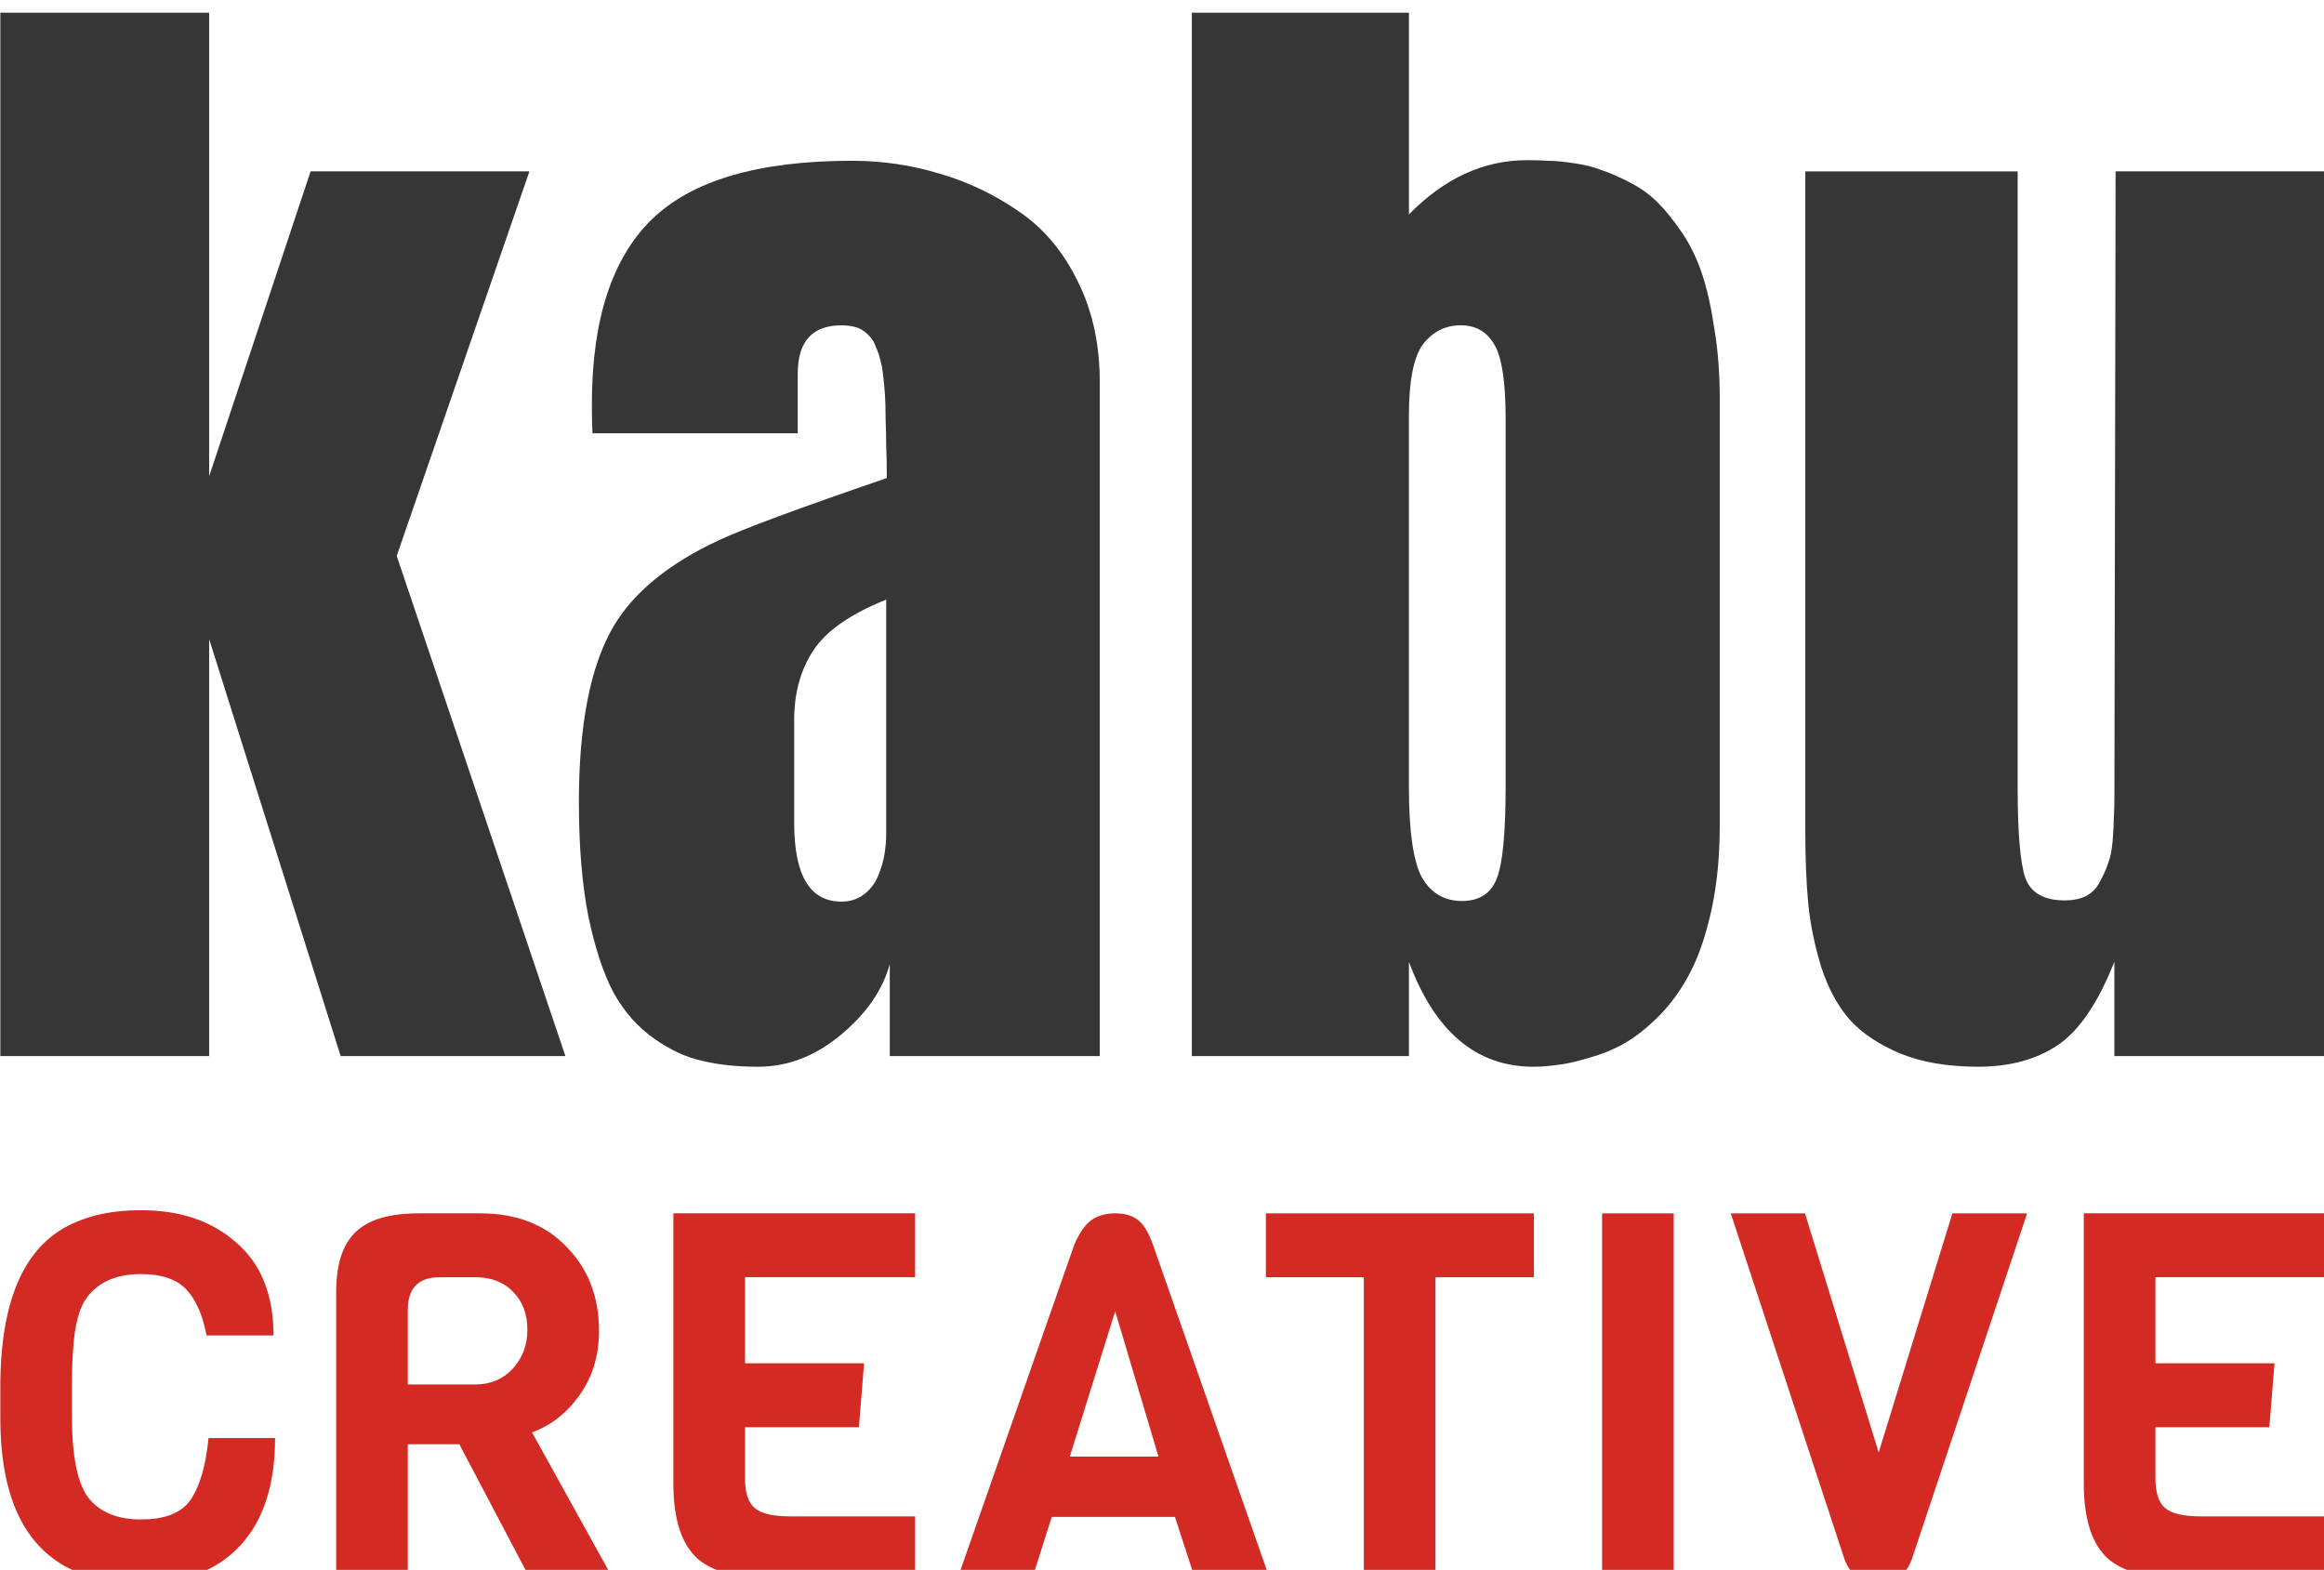 <?xml version="1.0" encoding="UTF-8" standalone="no"?>
<!-- Created with Inkscape (http://www.inkscape.org/) -->

<svg
   xmlns:dc="http://purl.org/dc/elements/1.1/"
   xmlns:cc="http://creativecommons.org/ns#"
   xmlns:rdf="http://www.w3.org/1999/02/22-rdf-syntax-ns#"
   xmlns:svg="http://www.w3.org/2000/svg"
   xmlns="http://www.w3.org/2000/svg"
   xmlns:sodipodi="http://sodipodi.sourceforge.net/DTD/sodipodi-0.dtd"
   xmlns:inkscape="http://www.inkscape.org/namespaces/inkscape"
   width="68.634"
   height="46.366"
   id="svg2"
   version="1.1"
   inkscape:version="0.48.5 r10040"
   sodipodi:docname="kabu-logo-small.svg">
  <defs
     id="defs4" />
  <sodipodi:namedview
     id="base"
     pagecolor="#ffffff"
     bordercolor="#666666"
     borderopacity="1.0"
     inkscape:pageopacity="0.0"
     inkscape:pageshadow="2"
     inkscape:zoom="2.0000001"
     inkscape:cx="106.26213"
     inkscape:cy="-33.952968"
     inkscape:document-units="px"
     inkscape:current-layer="g3780-0"
     showgrid="false"
     showguides="false"
     inkscape:guide-bbox="true"
     inkscape:window-width="1600"
     inkscape:window-height="837"
     inkscape:window-x="0"
     inkscape:window-y="27"
     inkscape:window-maximized="1"
     fit-margin-top="0"
     fit-margin-left="0"
     fit-margin-right="0"
     fit-margin-bottom="0">
    <sodipodi:guide
       orientation="1,0"
       position="53.042,300.112"
       id="guide3776" />
    <sodipodi:guide
       orientation="1,0"
       position="143.042,293.546"
       id="guide3778" />
  </sodipodi:namedview>
  <g
     inkscape:label="Layer 1"
     inkscape:groupmode="layer"
     id="layer1"
     transform="translate(28.042,-864.672)">
    <g
       id="g3001-2"
       transform="matrix(0.763,0,0,0.763,-47.107,139.005)"
       inkscape:export-xdpi="90"
       inkscape:export-ydpi="90"
       inkscape:export-filename="/home/nicky/Desktop/linked-in-large-logo.png">
      <g
         transform="translate(0,1.816)"
         id="g3780-0">
        <g
           style="font-size:46.758px;font-style:normal;font-variant:normal;font-weight:normal;font-stretch:normal;text-align:justify;line-height:125%;letter-spacing:0px;word-spacing:0px;writing-mode:lr-tb;text-anchor:start;fill:#363636;fill-opacity:1;stroke:none;font-family:Helvetica Neue LT Std;-inkscape-font-specification:Helvetica Neue LT Std"
           id="text3768-4">
          <path
             d="m 25,990.135 0,-40.388 8.082,0 0,17.945 3.927,-11.804 8.47,0 -5.137,14.886 6.53,19.361 -8.699,0 -5.091,-16.142 0,16.142 -8.082,0"
             style="font-family:Anton;-inkscape-font-specification:Anton;fill:#363636;fill-opacity:1"
             id="path2991" />
          <path
             d="m 47.393,980.317 c -10e-7,-3.029 0.449,-5.304 1.347,-6.826 0.776,-1.309 2.123,-2.412 4.041,-3.311 0.974,-0.457 3.151,-1.263 6.53,-2.42 -1.3e-5,-0.015 -1.3e-5,-0.038 0,-0.069 -1.3e-5,-0.487 -0.008,-0.883 -0.023,-1.187 -1.3e-5,-0.304 -0.008,-0.647 -0.023,-1.027 -1.3e-5,-0.38 -0.008,-0.685 -0.023,-0.913 -0.015,-0.228 -0.038,-0.479 -0.068,-0.753 -0.03,-0.274 -0.069,-0.479 -0.114,-0.616 -0.03,-0.152 -0.084,-0.312 -0.16,-0.479 -0.061,-0.183 -0.137,-0.32 -0.228,-0.411 -0.076,-0.091 -0.167,-0.175 -0.274,-0.251 -0.107,-0.076 -0.236,-0.129 -0.388,-0.16 -0.137,-0.03 -0.289,-0.046 -0.457,-0.046 -1.126,3e-5 -1.69,0.624 -1.689,1.872 l 0,2.306 -7.945,0 c -0.015,-0.259 -0.023,-0.632 -0.023,-1.119 -10e-7,-3.257 0.769,-5.639 2.306,-7.146 1.553,-1.522 4.14,-2.283 7.763,-2.283 1.172,4e-5 2.306,0.167 3.402,0.502 1.096,0.32 2.116,0.807 3.059,1.461 0.944,0.639 1.697,1.53 2.26,2.671 0.578,1.142 0.868,2.451 0.868,3.927 l 0,26.096 -8.128,0 0,-3.562 c -0.274,1.005 -0.906,1.918 -1.895,2.74 -0.989,0.822 -2.055,1.233 -3.196,1.233 -0.822,0 -1.545,-0.076 -2.169,-0.228 -0.624,-0.137 -1.248,-0.426 -1.872,-0.868 -0.624,-0.441 -1.142,-1.027 -1.553,-1.758 -0.396,-0.746 -0.723,-1.735 -0.982,-2.968 -0.244,-1.248 -0.365,-2.717 -0.365,-4.406 m 8.333,-3.196 c -9e-6,10e-6 -9e-6,1.332 0,3.995 -9e-6,2.024 0.609,3.037 1.826,3.037 0.335,1e-5 0.624,-0.091 0.868,-0.274 0.244,-0.183 0.426,-0.419 0.548,-0.708 0.122,-0.289 0.205,-0.571 0.251,-0.845 0.046,-0.274 0.068,-0.556 0.068,-0.845 l 0,-9.018 c -1.4,0.563 -2.344,1.225 -2.831,1.986 -0.487,0.746 -0.731,1.636 -0.731,2.671"
             style="font-family:Anton;-inkscape-font-specification:Anton;fill:#363636;fill-opacity:1"
             id="path2993" />
          <path
             d="m 79.521,986.482 c -1e-5,0 -1e-5,1.218 0,3.653 l -8.402,0 0,-40.388 8.402,0 0,7.808 c 1.37,-1.4 2.892,-2.1 4.566,-2.1 0.32,3e-5 0.594,0.008 0.822,0.023 0.244,4e-5 0.571,0.03 0.982,0.091 0.426,0.061 0.791,0.152 1.096,0.274 0.32,0.107 0.685,0.266 1.096,0.479 0.411,0.213 0.769,0.472 1.073,0.776 0.304,0.304 0.616,0.693 0.936,1.164 0.32,0.472 0.578,1.005 0.776,1.598 0.198,0.594 0.358,1.309 0.479,2.146 0.137,0.822 0.205,1.72 0.205,2.694 l 0,16.507 c -2.2e-5,1.202 -0.107,2.291 -0.32,3.265 -0.213,0.974 -0.487,1.781 -0.822,2.42 -0.32,0.624 -0.715,1.18 -1.187,1.667 -0.472,0.472 -0.921,0.83 -1.347,1.073 -0.426,0.244 -0.89,0.434 -1.393,0.571 -0.502,0.152 -0.913,0.244 -1.233,0.274 -0.304,0.046 -0.609,0.069 -0.913,0.069 -2.207,0 -3.813,-1.355 -4.817,-4.064 m 0,-21.119 0,14.338 c -1e-5,1.72 0.167,2.892 0.502,3.516 0.35,0.609 0.868,0.913 1.553,0.913 0.67,1e-5 1.119,-0.289 1.347,-0.868 0.228,-0.578 0.342,-1.766 0.342,-3.562 l 0,-14.247 c -1.4e-5,-1.415 -0.145,-2.367 -0.434,-2.854 -0.289,-0.502 -0.723,-0.753 -1.301,-0.753 -0.594,3e-5 -1.081,0.244 -1.461,0.731 -0.365,0.487 -0.548,1.416 -0.548,2.785"
             style="font-family:Anton;-inkscape-font-specification:Anton;fill:#363636;fill-opacity:1"
             id="path2995" />
          <path
             d="m 106.872,955.888 8.128,0 0,34.247 -8.174,0 0,-3.653 c -0.639,1.613 -1.377,2.694 -2.215,3.242 -0.822,0.548 -1.842,0.822 -3.059,0.822 -1.157,0 -2.154,-0.167 -2.991,-0.502 -0.837,-0.35 -1.492,-0.784 -1.963,-1.301 -0.472,-0.533 -0.845,-1.218 -1.119,-2.055 -0.259,-0.852 -0.426,-1.674 -0.502,-2.466 -0.076,-0.791 -0.114,-1.735 -0.114,-2.831 l 0,-25.502 8.219,0 0,23.858 c -1e-5,1.735 0.099,2.9 0.297,3.493 0.213,0.578 0.723,0.868 1.53,0.868 0.304,0 0.571,-0.053 0.799,-0.16 0.244,-0.122 0.426,-0.304 0.548,-0.548 0.137,-0.244 0.244,-0.479 0.32,-0.708 0.091,-0.228 0.152,-0.525 0.183,-0.89 0.03,-0.381 0.046,-0.677 0.046,-0.89 0.015,-0.213 0.023,-0.51 0.023,-0.89 -2e-5,-0.122 -2e-5,-0.213 0,-0.274 l 0.046,-23.858"
             style="font-family:Anton;-inkscape-font-specification:Anton;fill:#363636;fill-opacity:1"
             id="path2997" />
        </g>
        <g
           style="font-size:19.951px;font-style:normal;font-variant:normal;font-weight:normal;font-stretch:normal;text-align:justify;line-height:125%;letter-spacing:0px;word-spacing:0px;writing-mode:lr-tb;text-anchor:start;fill:#d32b23;fill-opacity:1;stroke:none;font-family:Helvetica Neue LT Std;-inkscape-font-specification:Helvetica Neue LT Std"
           id="text3772-6">
          <path
             d="m 33.06,1004.919 2.574,0 c -1.2e-5,1.809 -0.452,3.199 -1.357,4.17 -0.904,0.971 -2.181,1.456 -3.831,1.456 -3.631,0 -5.447,-2.135 -5.447,-6.404 l 0,-1.197 c -10e-7,-3.365 0.931,-5.473 2.793,-6.325 0.732,-0.346 1.616,-0.519 2.654,-0.519 1.516,1e-5 2.747,0.419 3.691,1.257 0.958,0.825 1.436,2.022 1.437,3.591 l -2.594,0 c -0.146,-0.785 -0.406,-1.377 -0.778,-1.776 -0.372,-0.399 -0.958,-0.599 -1.756,-0.599 -0.931,1e-5 -1.623,0.293 -2.075,0.878 -0.319,0.412 -0.505,1.117 -0.559,2.115 -0.027,0.319 -0.04,0.751 -0.04,1.297 l 0,1.237 c -4e-6,1.53 0.213,2.574 0.638,3.132 0.439,0.559 1.117,0.838 2.035,0.838 0.931,0 1.57,-0.253 1.915,-0.758 0.359,-0.519 0.592,-1.317 0.698,-2.394"
             style="fill:#d32b23;font-family:Viga;-inkscape-font-specification:Viga;fill-opacity:1"
             id="path3000" />
          <path
             d="m 48.751,1010.426 -3.212,0 -2.773,-5.267 -1.995,0 0,5.267 -2.773,0 0,-11.153 c -2e-6,-1.064 0.246,-1.836 0.738,-2.314 0.492,-0.492 1.317,-0.738 2.474,-0.738 l 2.354,0 c 1.41,10e-6 2.527,0.432 3.352,1.297 0.838,0.851 1.257,1.935 1.257,3.252 -1.2e-5,0.958 -0.253,1.789 -0.758,2.494 -0.492,0.692 -1.104,1.171 -1.836,1.437 l 3.172,5.726 m -5.367,-7.582 c 0.585,0 1.064,-0.2 1.437,-0.599 0.386,-0.412 0.579,-0.918 0.579,-1.516 -9e-6,-0.612 -0.186,-1.104 -0.559,-1.476 -0.359,-0.372 -0.845,-0.559 -1.456,-0.559 l -1.377,0 c -0.825,10e-6 -1.237,0.419 -1.237,1.257 l 0,2.893 2.614,0"
             style="fill:#d32b23;font-family:Viga;-inkscape-font-specification:Viga;fill-opacity:1"
             id="path3002" />
          <path
             d="m 60.408,1010.426 -5.028,0 c -1.596,0 -2.72,-0.273 -3.372,-0.818 -0.638,-0.559 -0.958,-1.536 -0.958,-2.933 l 0,-10.455 9.357,0 0,2.474 -6.584,0 0,3.332 4.609,0 -0.2,2.474 -4.409,0 0,1.975 c -4e-6,0.559 0.126,0.944 0.379,1.157 0.253,0.213 0.712,0.319 1.377,0.319 l 4.828,0 0,2.474"
             style="fill:#d32b23;font-family:Viga;-inkscape-font-specification:Viga;fill-opacity:1"
             id="path3004" />
          <path
             d="m 74.155,1010.426 -2.893,0 -0.798,-2.454 -4.768,0 -0.778,2.454 -2.893,0 4.549,-13.008 c 0.2,-0.452 0.419,-0.765 0.658,-0.938 0.253,-0.173 0.559,-0.259 0.918,-0.259 0.359,10e-6 0.645,0.08 0.858,0.239 0.226,0.16 0.426,0.479 0.599,0.958 l 4.549,13.008 m -4.329,-4.788 -1.676,-5.626 -1.756,5.626 3.432,0"
             style="fill:#d32b23;font-family:Viga;-inkscape-font-specification:Viga;fill-opacity:1"
             id="path3006" />
          <path
             d="m 84.359,998.695 -3.811,0 0,11.731 -2.773,0 0,-11.731 -3.791,0 0,-2.474 10.375,0 0,2.474"
             style="fill:#d32b23;font-family:Viga;-inkscape-font-specification:Viga;fill-opacity:1"
             id="path3008" />
          <path
             d="m 89.77,1010.426 -2.773,0 0,-14.205 2.773,0 0,14.205"
             style="fill:#d32b23;font-family:Viga;-inkscape-font-specification:Viga;fill-opacity:1"
             id="path3010" />
          <path
             d="m 103.449,996.221 -4.469,13.407 c -0.239,0.612 -0.665,0.918 -1.277,0.918 -0.638,0 -1.077,-0.306 -1.317,-0.918 l -4.409,-13.407 2.873,0 2.853,9.257 2.853,-9.257 2.893,0"
             style="fill:#d32b23;font-family:Viga;-inkscape-font-specification:Viga;fill-opacity:1"
             id="path3012" />
          <path
             d="m 115,1010.426 -5.028,0 c -1.596,0 -2.72,-0.273 -3.372,-0.818 -0.638,-0.559 -0.958,-1.536 -0.958,-2.933 l 0,-10.455 9.357,0 0,2.474 -6.584,0 0,3.332 4.609,0 -0.2,2.474 -4.409,0 0,1.975 c 0,0.559 0.126,0.944 0.379,1.157 0.253,0.213 0.712,0.319 1.377,0.319 l 4.828,0 0,2.474"
             style="fill:#d32b23;font-family:Viga;-inkscape-font-specification:Viga;fill-opacity:1"
             id="path3014" />
        </g>
      </g>
    </g>
  </g>
</svg>
